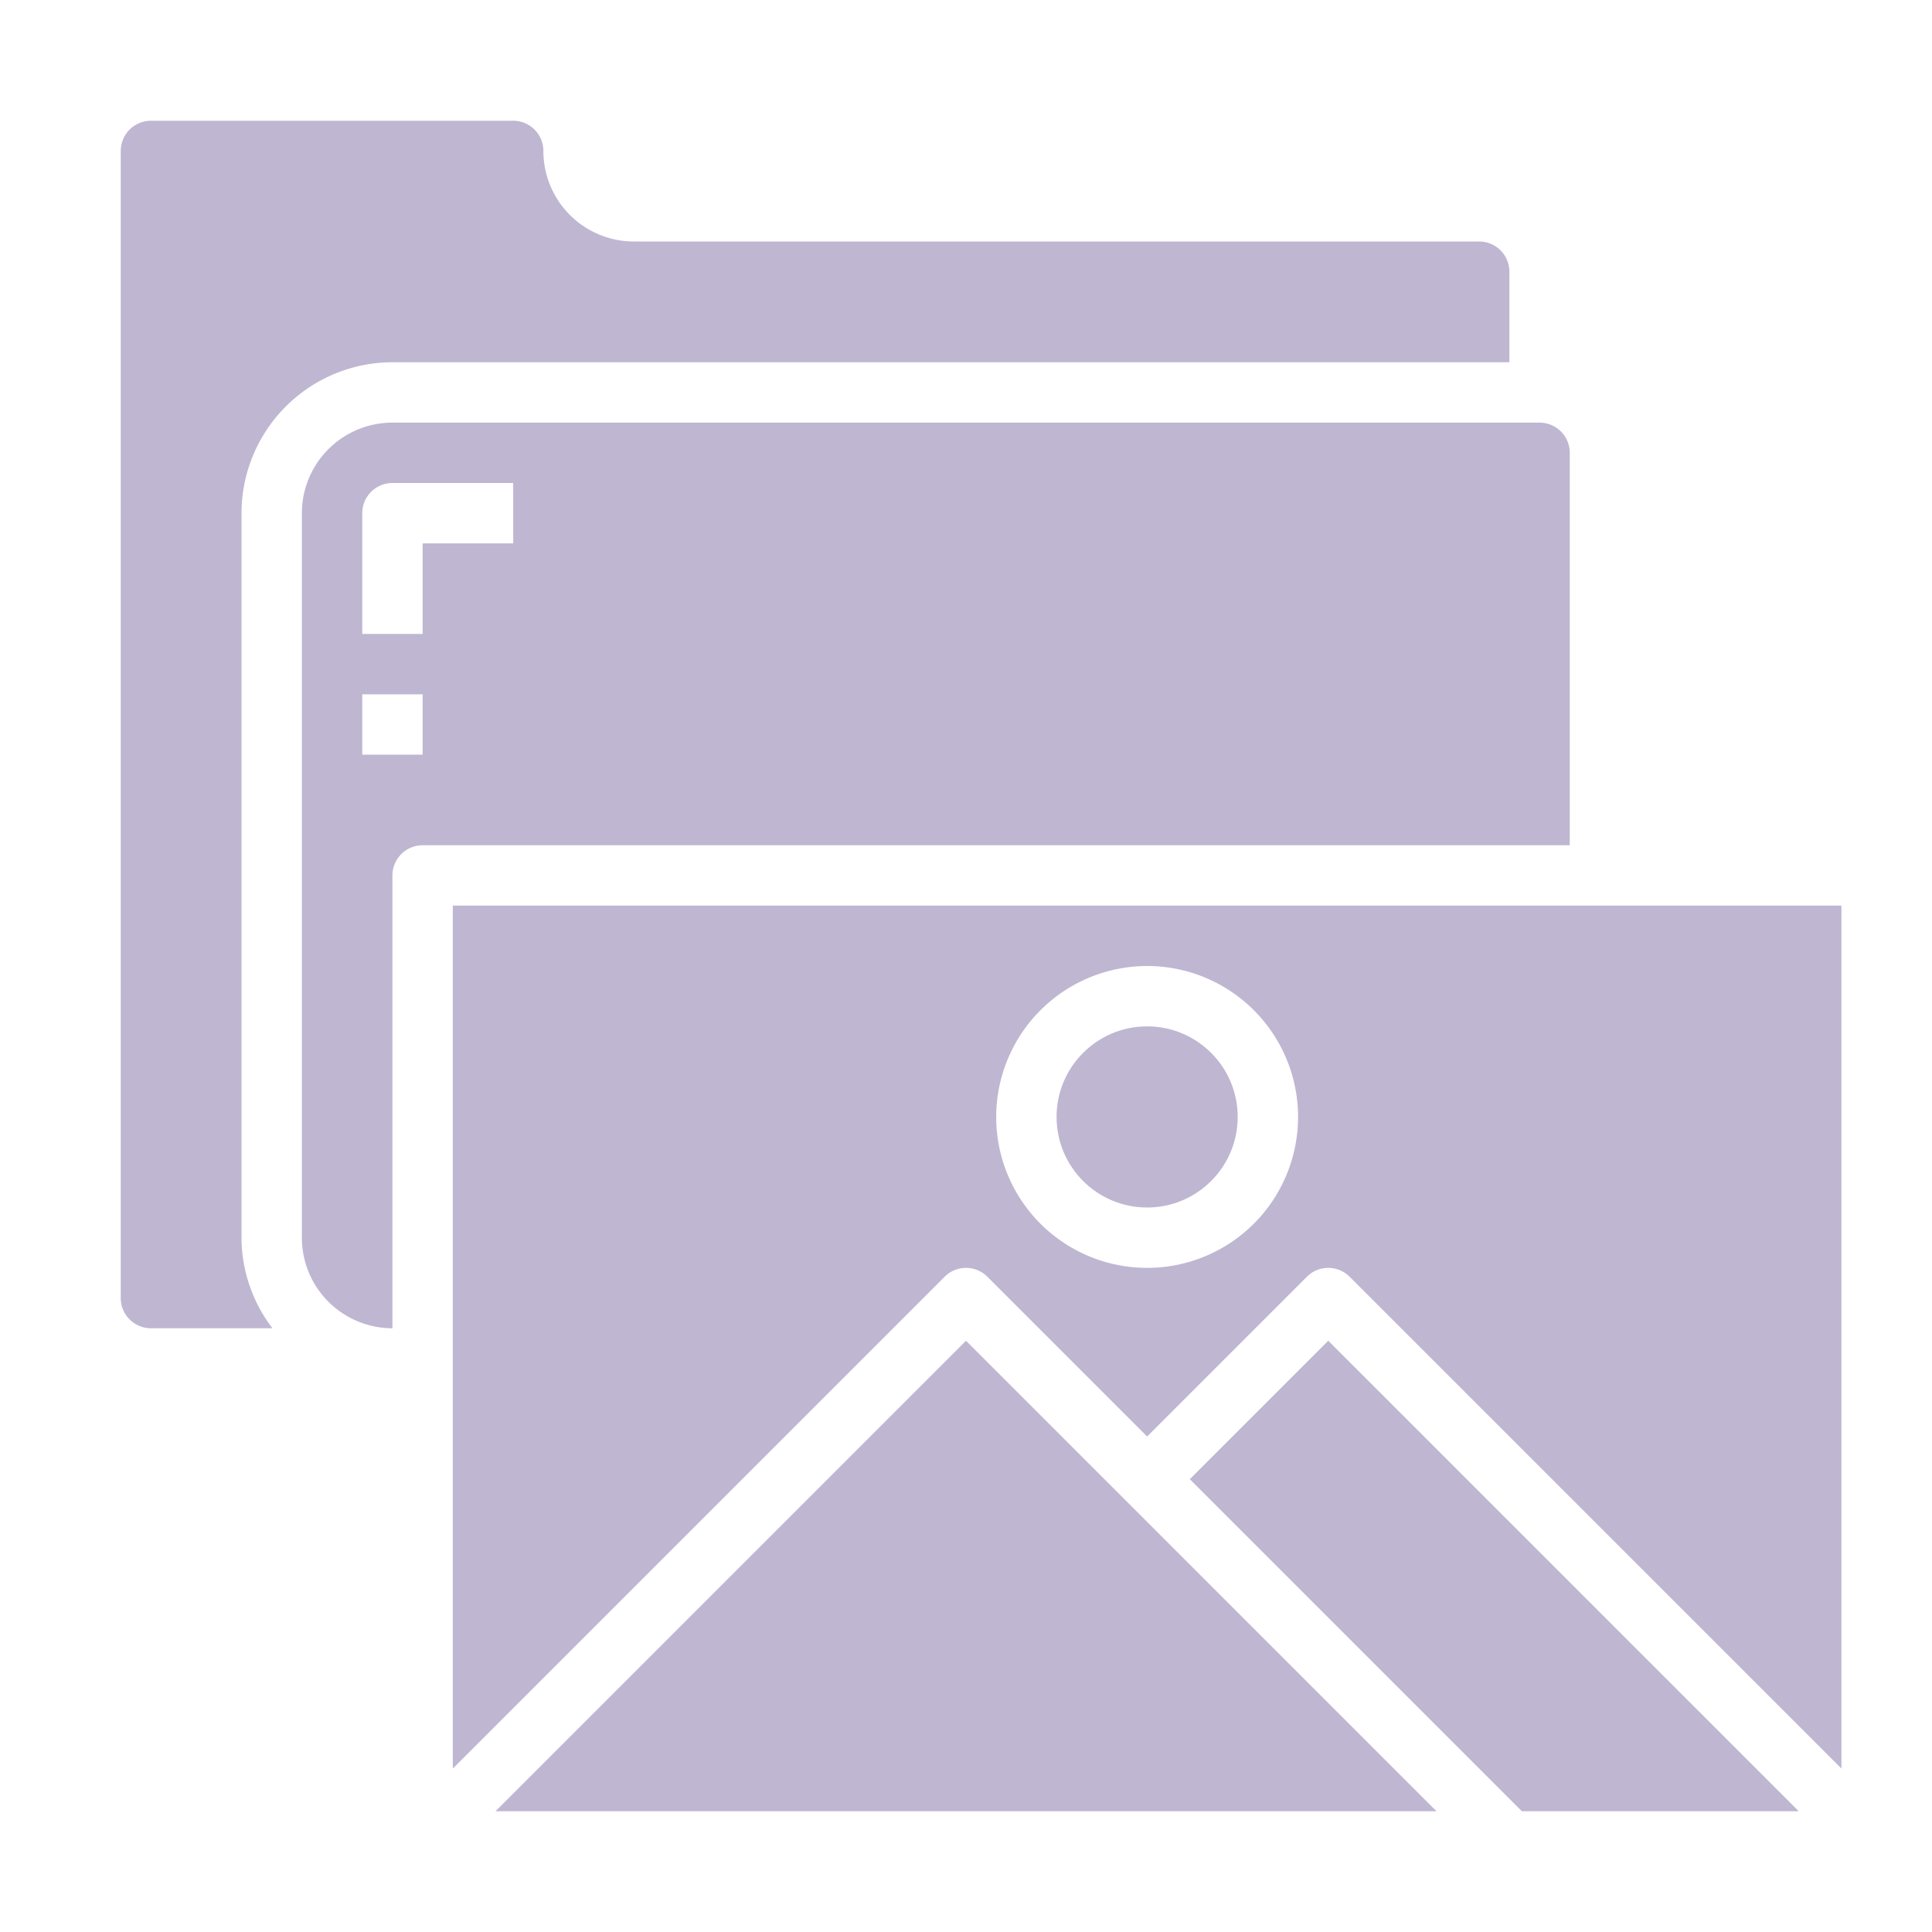 <svg height='300px' width='300px'  fill="#bfb6d2" xmlns="http://www.w3.org/2000/svg" viewBox="0 0 64 64" x="0px" y="0px"><g><polygon points="16.414 60 47.586 60 32 44.414 16.414 60"></polygon><path d="M13,29a1,1,0,0,1,1-1H52V15a1,1,0,0,0-1-1H13a3,3,0,0,0-3,3V41a3,3,0,0,0,3,3ZM12,17a1,1,0,0,1,1-1h4v2H14v3H12Zm0,6h2v2H12Z"></path><path d="M5,44H9.026A4.948,4.948,0,0,1,8,41V17a5.006,5.006,0,0,1,5-5H50V9a1,1,0,0,0-1-1H21a3,3,0,0,1-3-3,1,1,0,0,0-1-1H5A1,1,0,0,0,4,5V43A1,1,0,0,0,5,44Z"></path><polygon points="59.586 60 44 44.414 39.414 49 50.414 60 59.586 60"></polygon><circle cx="38" cy="37" r="3"></circle><path d="M15,58.586,31.293,42.293a1,1,0,0,1,1.414,0L38,47.586l5.293-5.293a1,1,0,0,1,1.414,0L61,58.586V30H15ZM38,32a5,5,0,1,1-5,5A5.006,5.006,0,0,1,38,32Z"></path></g></svg>